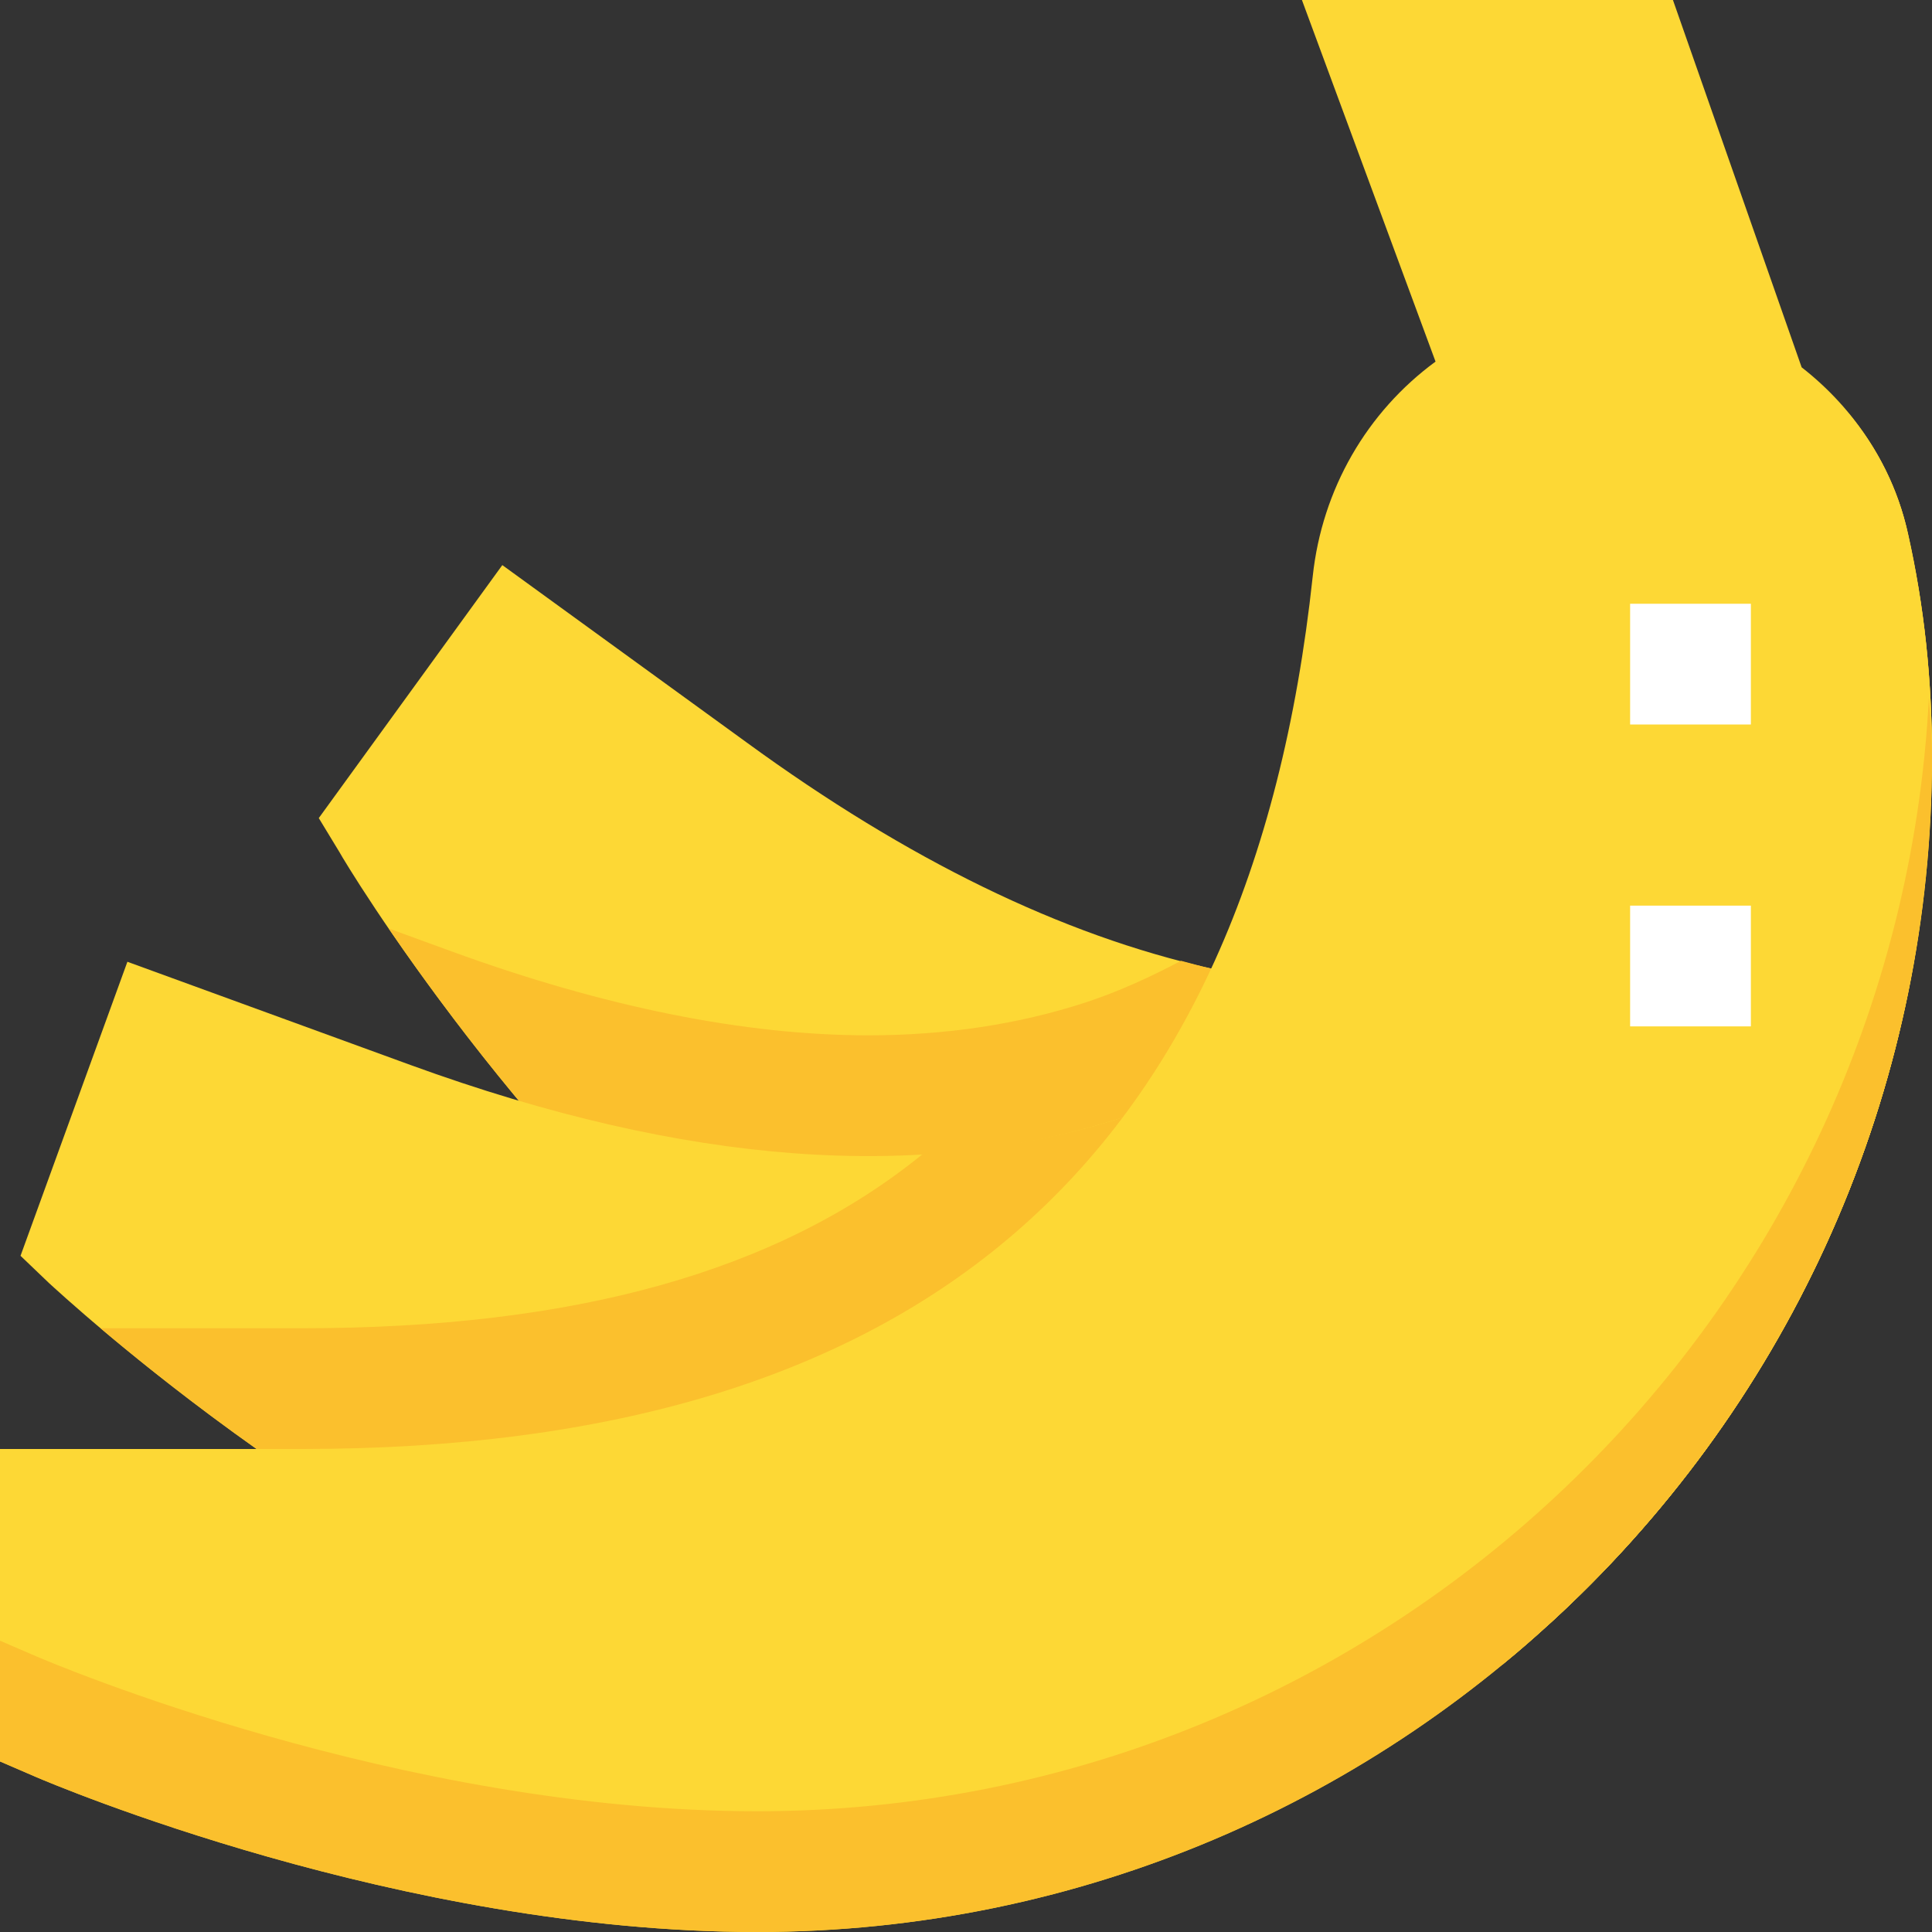 <svg height="510.071pt" viewBox="0 0 510.071 510.071" width="510.071pt" xmlns="http://www.w3.org/2000/svg"><rect x="0" y="0" width="510.071" height="510.071" fill="#333333" stroke="none"/><path d="m509.91 204.027c-1.113 88.945-39.688 168.961-100.898 224.75-65.672 1.594-132.297-17.531-189.523-58.977-3.824-2.707-7.488-5.578-11.156-8.605-69.977-54.992-116.84-132.777-118.75-136.285l-5.422-8.926 48.457-66.789 64.559 46.863c42.398 30.922 83.203 50.848 122.414 59.613 67.586 15.465 130.707-1.754 190.32-51.645zm0 0" fill="#fdd835"/><path d="m509.91 204.027c-59.613 49.891-122.734 67.109-190.32 51.645-2.582-.574-5.195-1.336-7.777-2.008-8.191 4.32-16.562 8.18-25.359 11.047-17.582 5.723-36.805 8.625-57.16 8.625-32.66 0-69.688-7.445-109.984-22.125l-16.688-6.09c18.727 27.434 56.457 77.34 105.711 116.059 3.668 3.027 7.332 5.895 11.156 8.605 57.227 41.445 123.852 60.57 189.523 58.977 61.211-55.773 99.785-135.789 100.898-224.734zm0 0" fill="#fbc02d"/><path d="m510.07 199.883c0 1.438 0 2.871-.16 4.145-1.113 88.945-39.688 168.961-100.898 224.75-3.824 3.508-7.809 7.016-11.953 10.363 0 0-.16 0-.16.16-67.742 26.617-145.371 29.645-219.172 2.867-41.922-15.301-80.652-38.895-109.984-59.613-32.195-22.797-53.238-42.402-54.832-43.836l-7.492-7.172 28.215-77.629 74.758 27.258c72.684 26.461 135.008 31.082 187.93 13.867 58.656-19.125 105.68-65.352 141.703-138.992 10.203-20.883 28.215-35.863 49.891-42.242v-4.781c7.812 9.246 13.23 20.086 15.781 31.879 4.305 19.129 6.375 38.414 6.375 58.977zm0 0" fill="#fdd835"/><path d="m510.07 199.883c0-20.562-2.07-39.848-6.375-58.977-2.551-11.793-7.969-22.633-15.781-31.879v4.781c-21.676 6.379-39.688 21.359-49.891 42.242-36.023 73.641-83.047 119.867-141.703 138.992-16.547 5.391-34.113 8.371-52.523 9.484-38.301 31.258-92.242 46.148-164.098 46.148h-53.145c9.582 8.094 23.641 19.461 41.188 31.879 29.332 20.719 68.062 44.312 109.984 59.613 73.801 26.777 151.43 23.75 219.172-2.867 0-.16.16-.16.16-.16 4.145-3.348 8.129-6.855 11.953-10.363 61.211-55.789 99.785-135.805 100.898-224.75.16-1.273.16-2.707.16-4.145zm0 0" fill="#fbc02d"/><path d="m199.867 510.07c-94.172 0-186.352-39.211-190.223-40.867l-9.645-4.16v-82.488h79.699c162.918 0 250.223-75.379 266.879-230.41 2.469-23.016 14.297-43.371 32.422-56.68l-35.277-95.465h97.953l33.98 96.977c14.332 11.176 24.23 26.605 28.102 43.945 4.258 19.035 6.312 38.32 6.312 58.93 0 171.066-139.152 310.219-310.203 310.219zm0 0" fill="#fdd835"/><path d="m430.371 159.398h31.883v31.879h-31.883zm0 0" fill="#fff"/><path d="m430.371 239.098h31.883v31.879h-31.883zm0 0" fill="#fff"/><path d="m199.867 478.191c-94.172 0-186.352-39.211-190.223-40.867l-9.645-4.164v31.883l9.629 4.16c3.887 1.656 96.066 40.867 190.238 40.867 171.051 0 310.203-139.152 310.203-310.219 0-5.387-.523-10.504-.812-15.73-8.48 163.539-143.793 294.07-309.391 294.07zm0 0" fill="#fbc02d"/></svg>